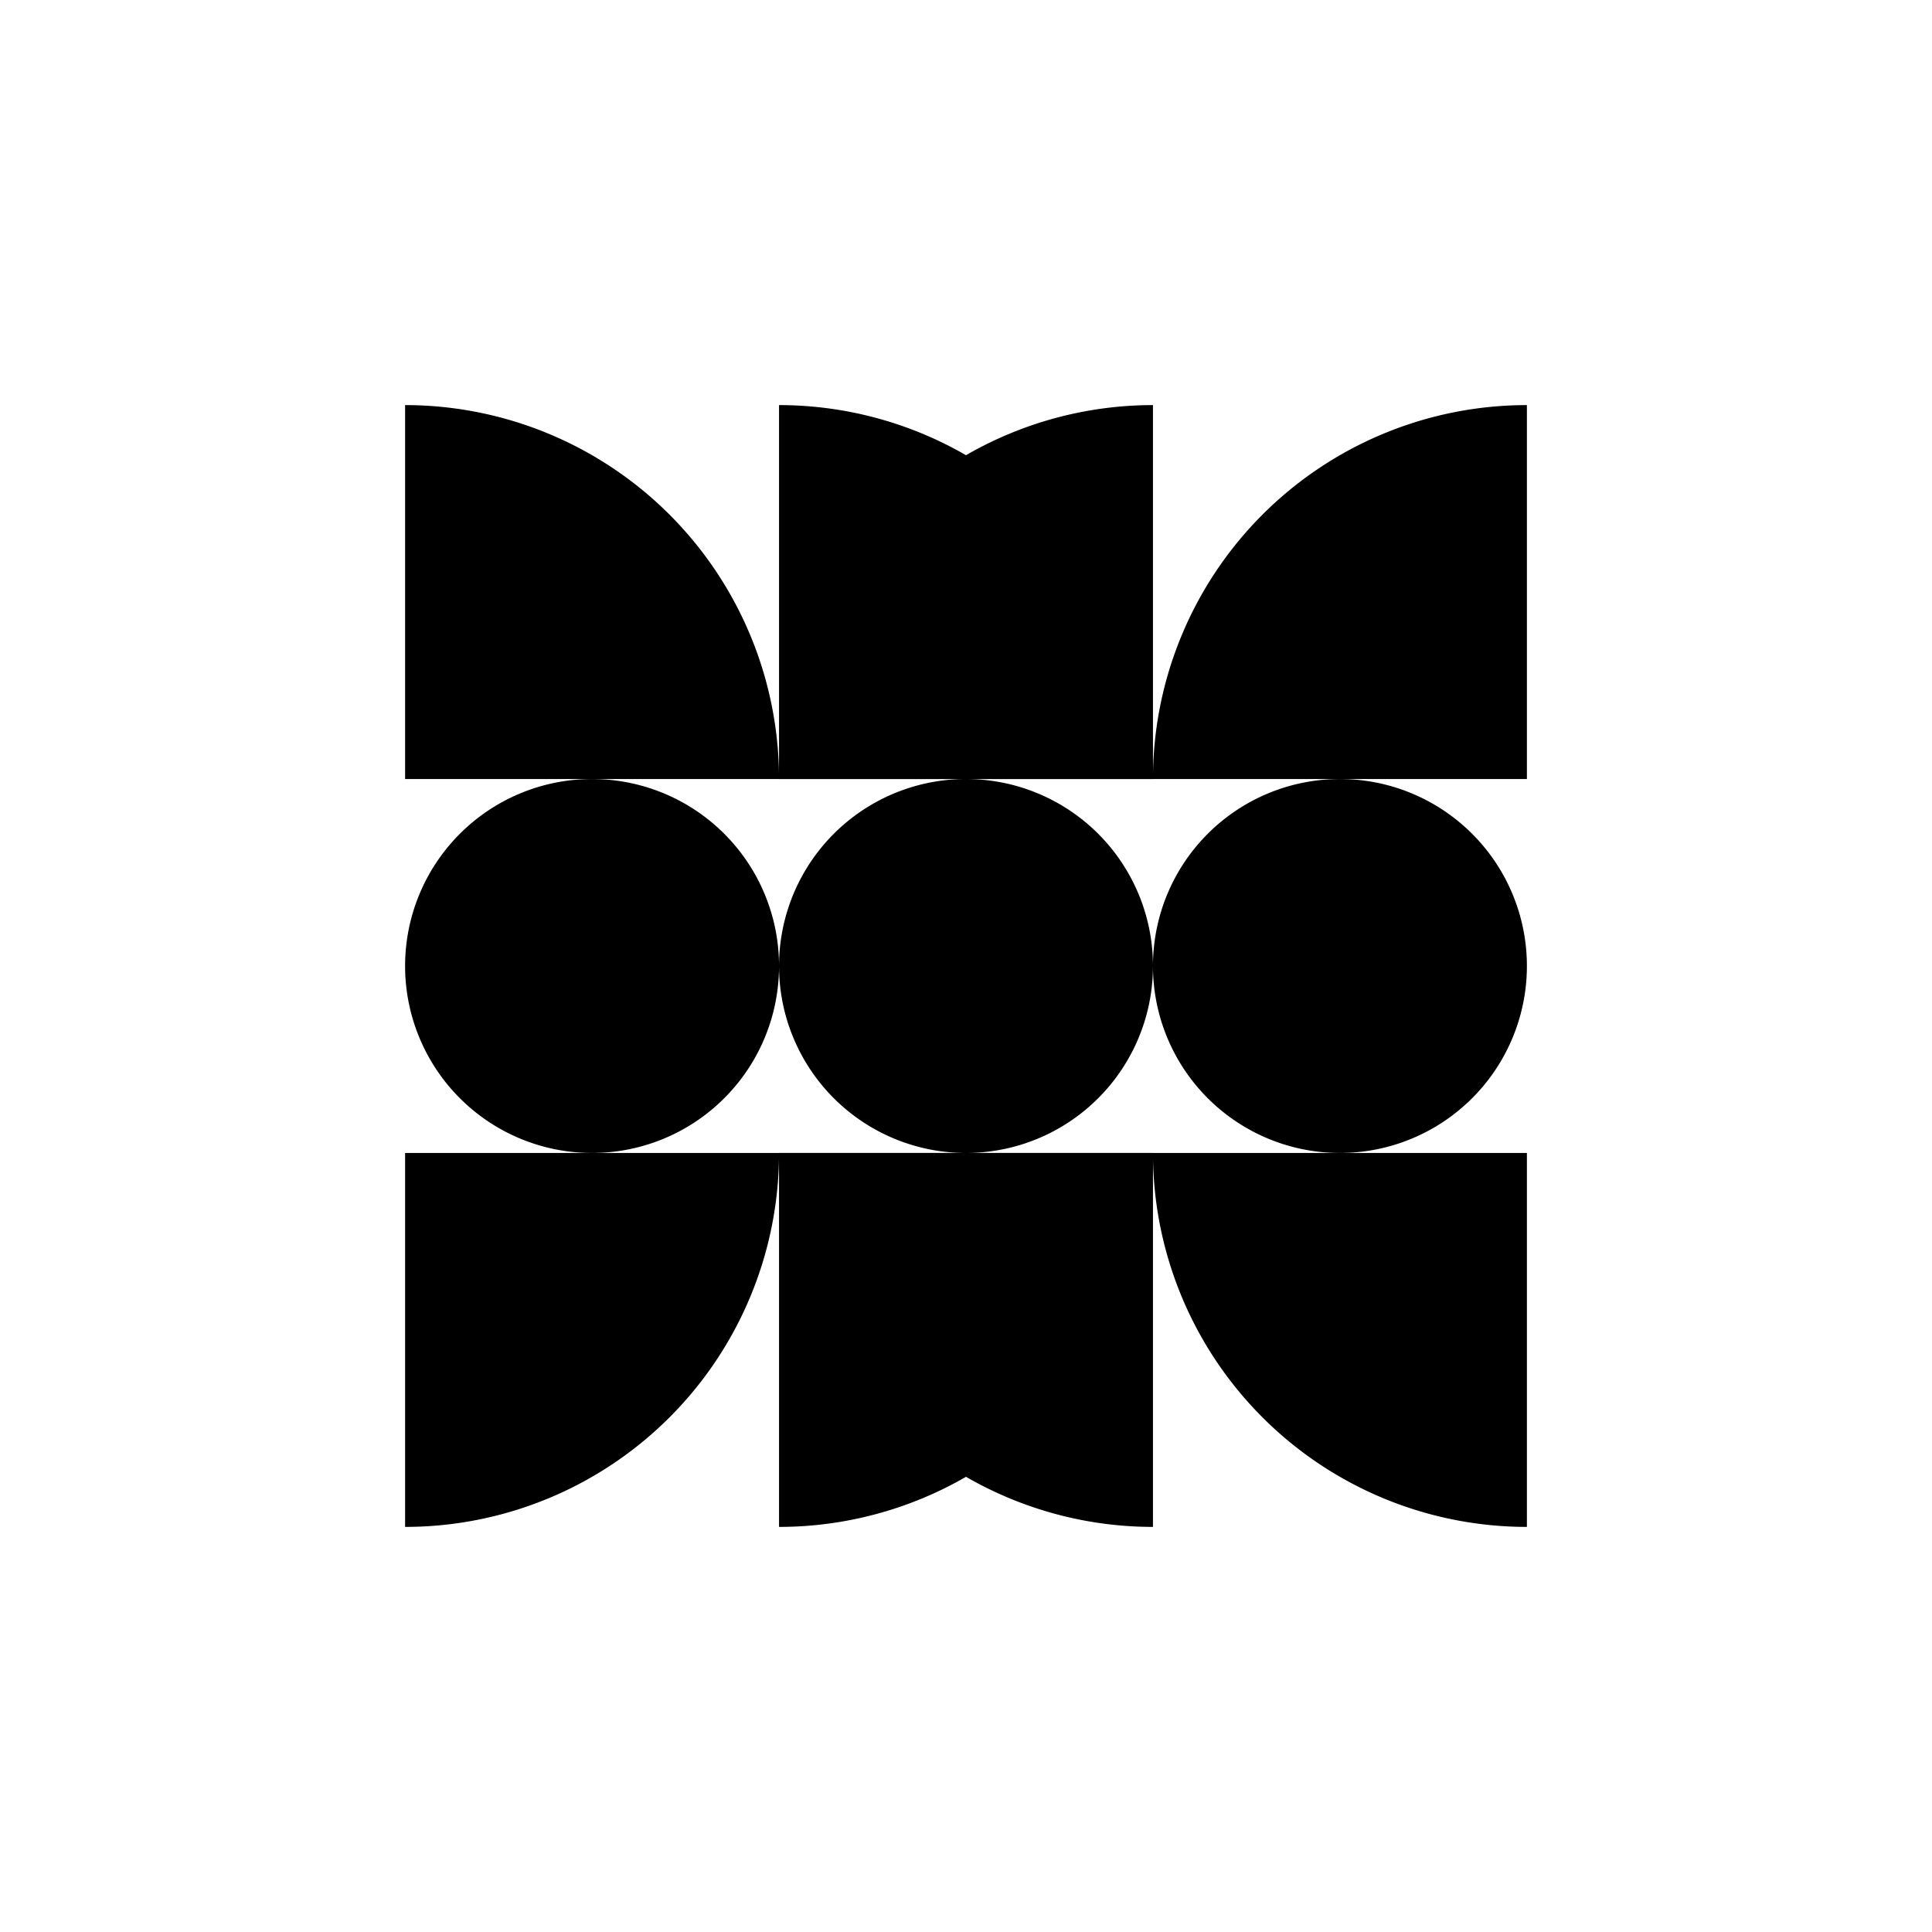 <svg xmlns="http://www.w3.org/2000/svg" baseProfile="full" version="1.1" width="310px" height="310px" style="stroke:none; fill: black">
  <path d="M185,65 A60,60 0 0,0 125,125 L185,125 Z M125,245 A60,60 0 0,0 185,185 L125,185 Z M95,125 A30,30 0 0,1 125,155 A30,30 0 0,1 95,185 A30,30 0 0,1 65,155 A30,30 0 0,1 95,125 Z M155,125 A30,30 0 0,1 185,155 A30,30 0 0,1 155,185 A30,30 0 0,1 125,155 A30,30 0 0,1 155,125 Z M215,125 A30,30 0 0,1 245,155 A30,30 0 0,1 215,185 A30,30 0 0,1 185,155 A30,30 0 0,1 215,125 "/>
  <path d="M125,65 A60,60 0 0,1 185,125 L125,125 Z M185,245 A60,60 0 0,1 125,185 L185,185 Z M65,65 A60,60 0 0,1 125,125 L65,125 Z M65,245 A60,60 0 0,0 125,185 L65,185 Z M245,65 A60,60 0 0,0 185,125 L245,125 Z M245,245 A60,60 0 0,1 185,185 L245,185 Z"/>
</svg>
